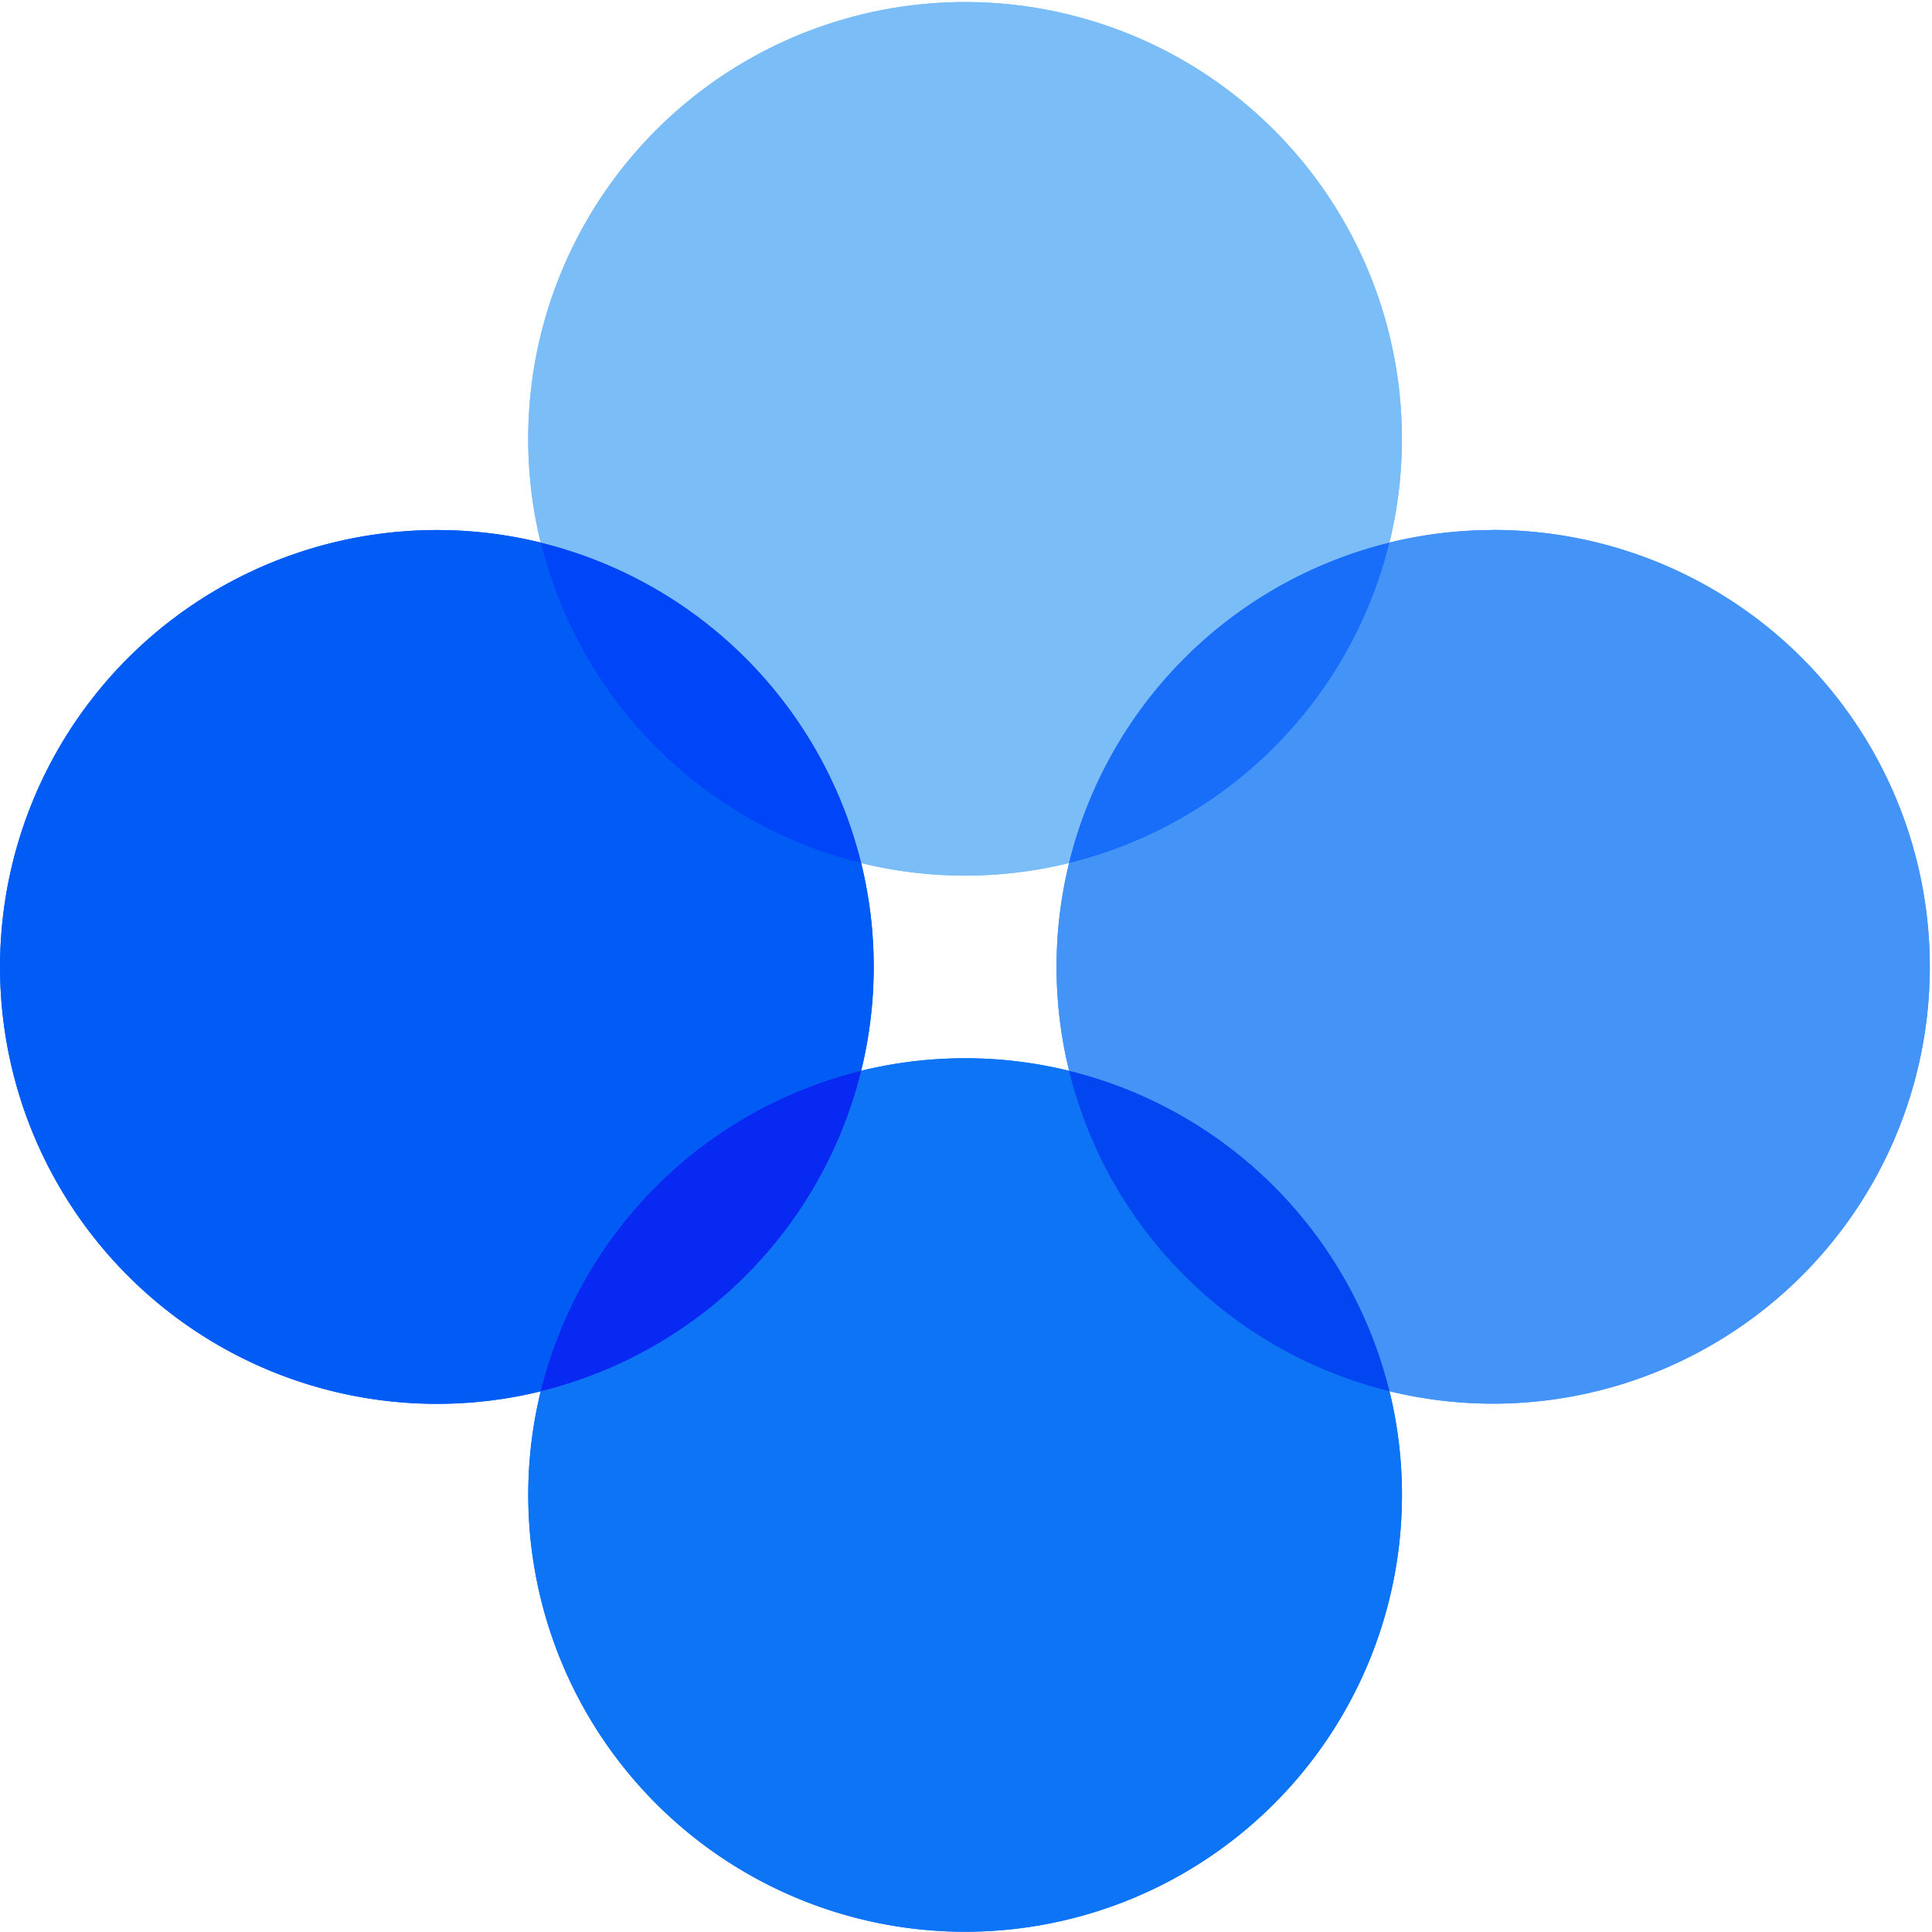 <?xml version="1.0" standalone="no"?><!DOCTYPE svg PUBLIC "-//W3C//DTD SVG 1.1//EN" "http://www.w3.org/Graphics/SVG/1.1/DTD/svg11.dtd"><svg t="1623815924562" class="icon" viewBox="0 0 1024 1024" version="1.1" xmlns="http://www.w3.org/2000/svg" p-id="1500" xmlns:xlink="http://www.w3.org/1999/xlink" width="200" height="200"><defs><style type="text/css"></style></defs><path d="M456.431 457.438c36.181 8.875 73.967 8.875 110.148 0a231.936 231.936 0 0 1 169.847-169.83 231.543 231.543 0 1 0-449.843 0 231.868 231.868 0 0 1 169.847 169.83z" fill="#7ABDF7" p-id="1501"></path><path d="M566.579 567.535c-36.181-8.858-73.967-8.858-110.148 0a231.936 231.936 0 0 1-169.83 169.847 231.543 231.543 0 1 0 449.86 0 231.868 231.868 0 0 1-169.882-169.847z" fill="#0D74F5" p-id="1502"></path><path d="M791.501 280.934c-18.551 0-37.035 2.219-55.04 6.639a231.799 231.799 0 0 1-169.813 169.813c-8.875 36.181-8.875 73.967 0 110.148a231.851 231.851 0 0 1 169.813 169.847 231.543 231.543 0 1 0 55.04-456.499v0.051z" fill="#4494F7" p-id="1503"></path><path d="M456.431 567.535c8.875-36.181 8.875-73.967 0-110.148a231.868 231.868 0 0 1-169.83-169.813 231.561 231.561 0 1 0 0 449.86 231.885 231.885 0 0 1 169.83-169.899z" fill="#005CF4" p-id="1504"></path><path d="M566.579 457.438a231.936 231.936 0 0 0 169.847-169.83 231.936 231.936 0 0 0-169.847 169.83z" fill="#186EF9" p-id="1505"></path><path d="M566.579 567.535a231.868 231.868 0 0 0 169.847 169.847 231.936 231.936 0 0 0-169.847-169.847z" fill="#0246F2" p-id="1506"></path><path d="M456.431 457.438a231.936 231.936 0 0 0-169.83-169.83 231.936 231.936 0 0 0 169.83 169.83z" fill="#0046F8" p-id="1507"></path><path d="M456.431 567.535a231.936 231.936 0 0 0-169.83 169.847 231.936 231.936 0 0 0 169.83-169.847z" fill="#0729F1" p-id="1508"></path><path d="M456.431 457.438c36.181 8.875 73.967 8.875 110.148 0a231.936 231.936 0 0 1 169.847-169.83 231.543 231.543 0 1 0-449.843 0 231.868 231.868 0 0 1 169.847 169.83z" fill="#7ABDF7" p-id="1509"></path><path d="M566.579 567.535c-36.181-8.858-73.967-8.858-110.148 0a231.936 231.936 0 0 1-169.83 169.847 231.543 231.543 0 1 0 449.86 0 231.868 231.868 0 0 1-169.882-169.847z" fill="#0D74F5" p-id="1510"></path><path d="M791.501 280.934c-18.551 0-37.035 2.219-55.04 6.639a231.799 231.799 0 0 1-169.813 169.813c-8.875 36.181-8.875 73.967 0 110.148a231.851 231.851 0 0 1 169.813 169.847 231.543 231.543 0 1 0 55.04-456.499v0.051z" fill="#4494F7" p-id="1511"></path><path d="M456.431 567.535c8.875-36.181 8.875-73.967 0-110.148a231.868 231.868 0 0 1-169.83-169.813 231.561 231.561 0 1 0 0 449.86 231.885 231.885 0 0 1 169.83-169.899z" fill="#005CF4" p-id="1512"></path><path d="M566.579 457.438a231.936 231.936 0 0 0 169.847-169.83 231.936 231.936 0 0 0-169.847 169.83z" fill="#186EF9" p-id="1513"></path><path d="M566.579 567.535a231.868 231.868 0 0 0 169.847 169.847 231.936 231.936 0 0 0-169.847-169.847z" fill="#0246F2" p-id="1514"></path><path d="M456.431 457.438a231.936 231.936 0 0 0-169.83-169.83 231.936 231.936 0 0 0 169.83 169.83z" fill="#0046F8" p-id="1515"></path><path d="M456.431 567.535a231.936 231.936 0 0 0-169.83 169.847 231.936 231.936 0 0 0 169.83-169.847z" fill="#0729F1" p-id="1516"></path></svg>